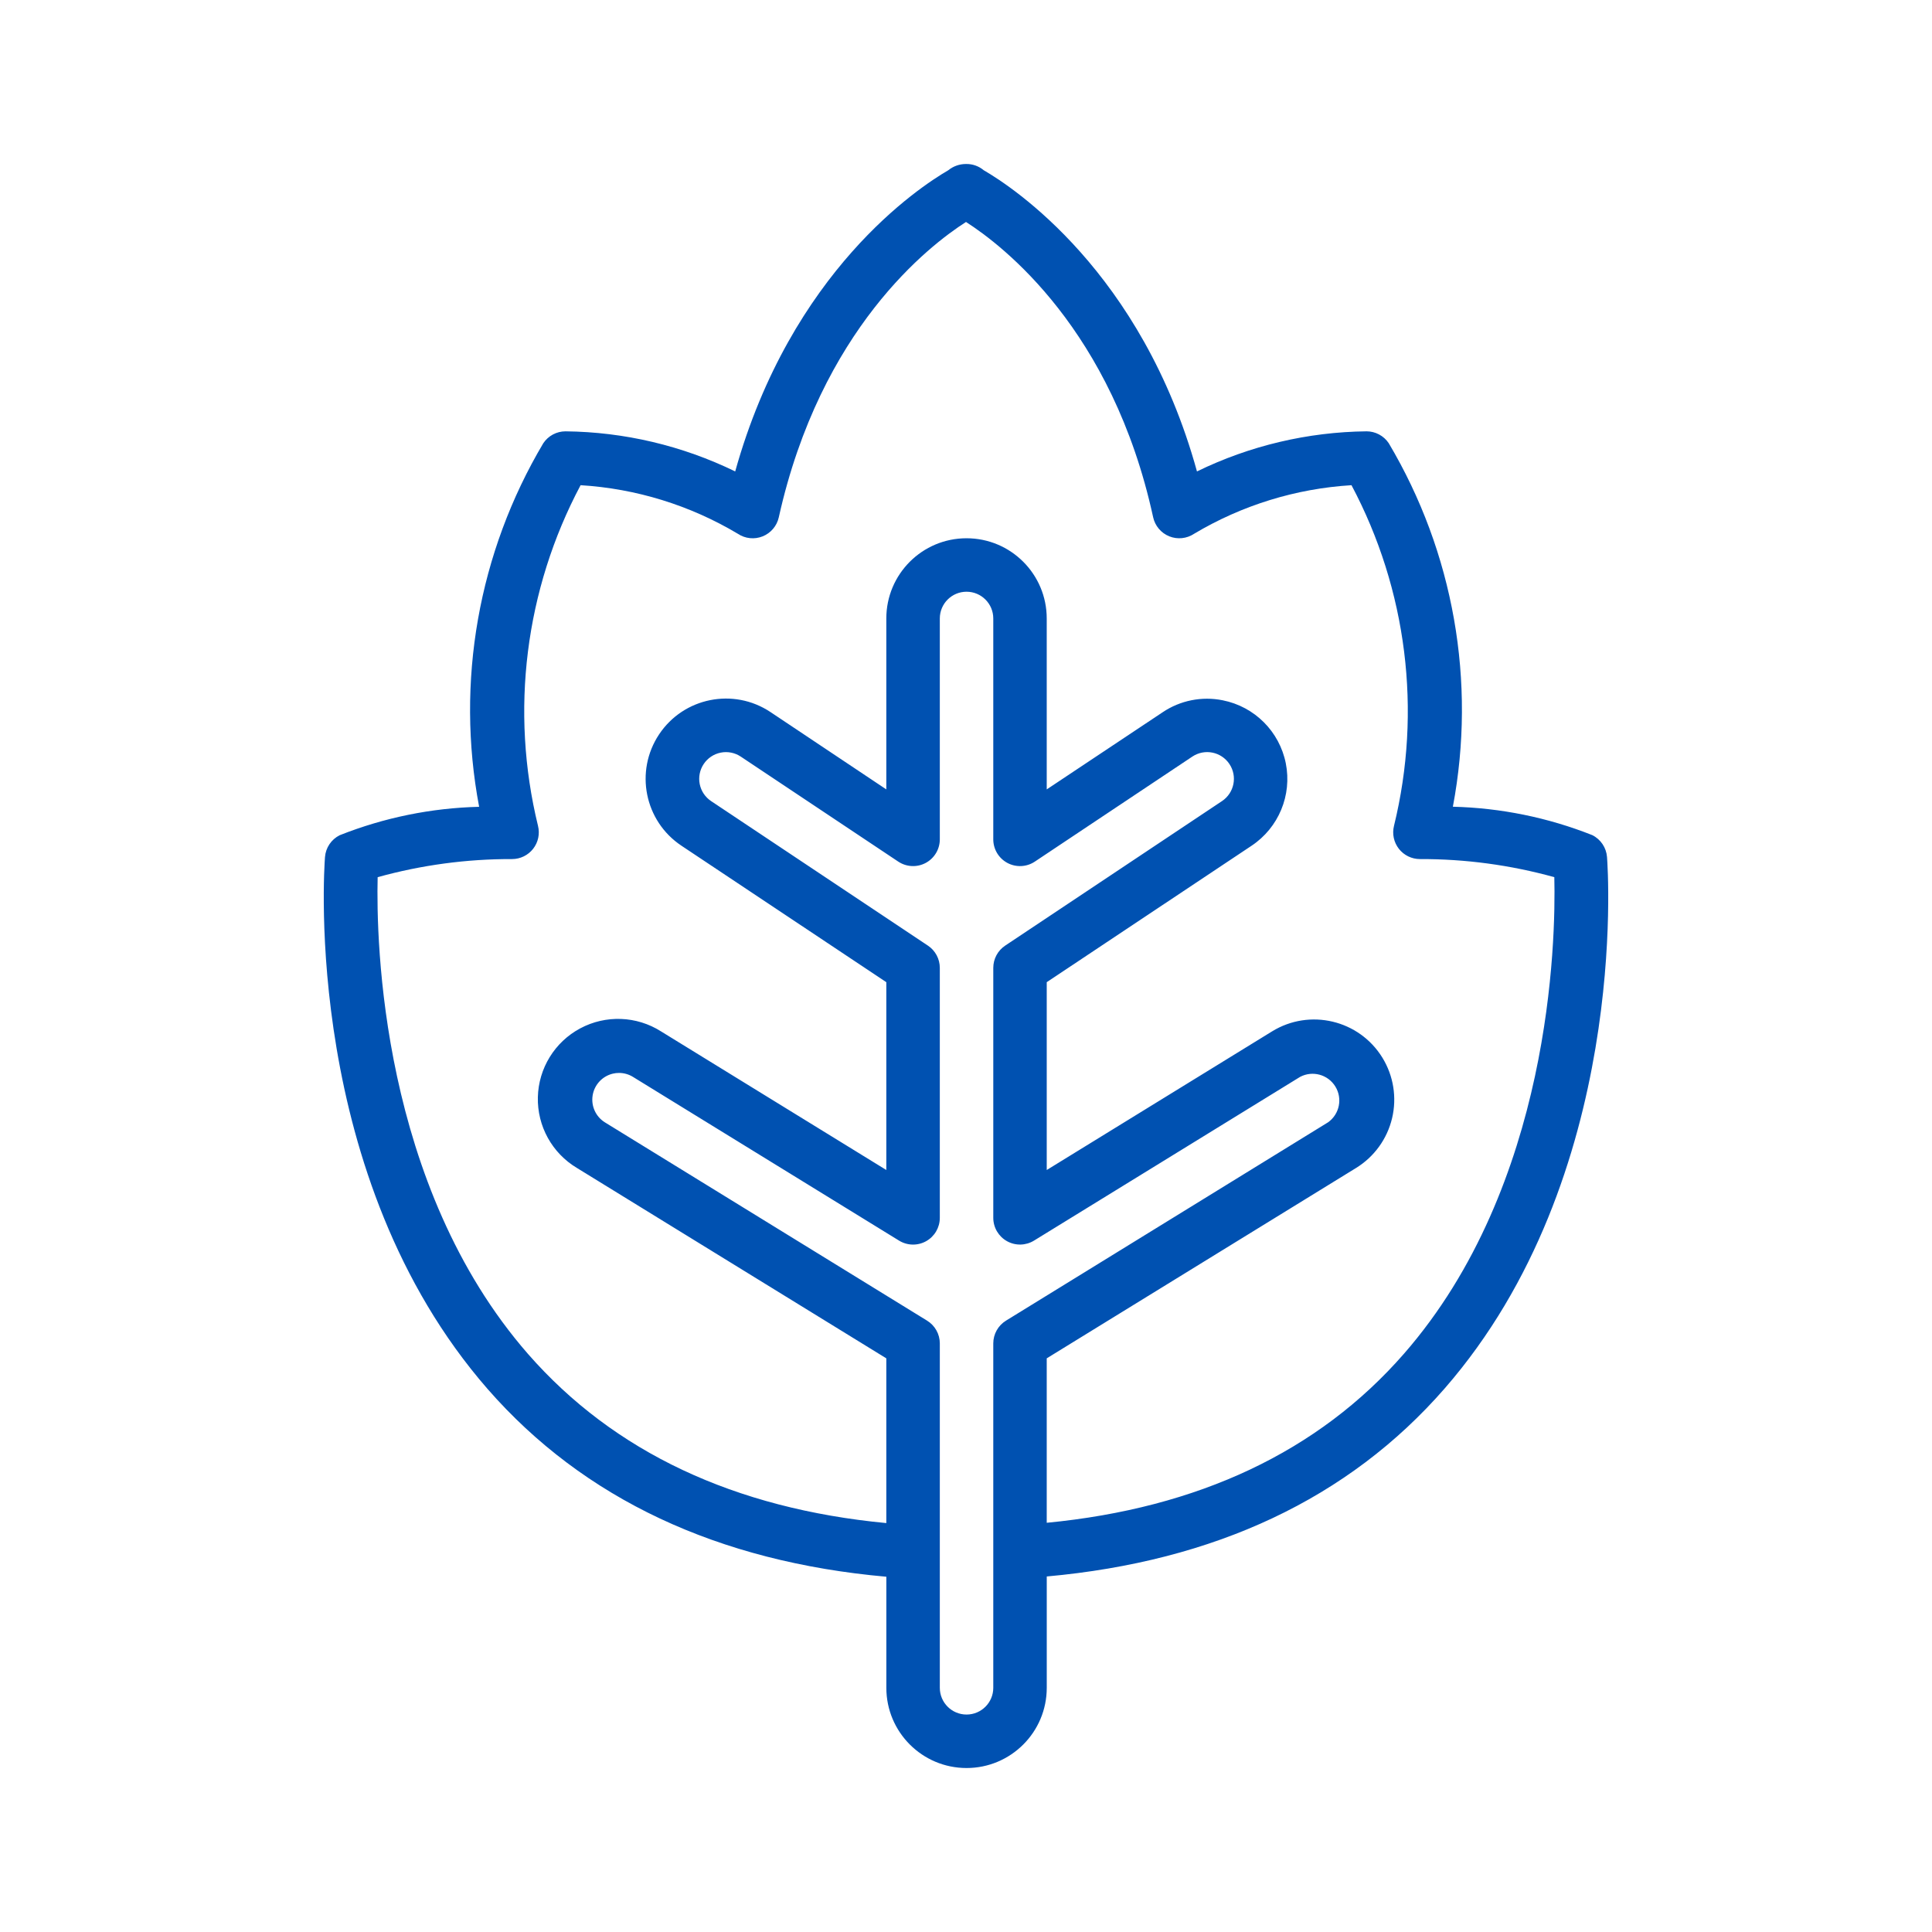 <?xml version="1.0" encoding="UTF-8"?>
<svg id="Layer_1" data-name="Layer 1" xmlns="http://www.w3.org/2000/svg" viewBox="0 0 300 300">
  <defs>
    <style>
      .cls-1 {
        fill: #0051b1;
      }
    </style>
  </defs>
  <g id="Page-1">
    <g id="_009---Leaf" data-name="009---Leaf">
      <path id="Shape" class="cls-1" d="M137.631,244.835v17.248c0,6.878,5.576,12.454,12.454,12.454s12.454-5.576,12.454-12.454v-17.29c26.065-2.35,46.88-12.092,61.774-29.179,28.685-32.898,25.376-80.533,25.223-82.538-.112-1.454-.978-2.744-2.283-3.396-6.901-2.737-14.231-4.231-21.653-4.413,3.662-19.404.12-39.478-9.963-56.456-.772-1.148-2.066-1.836-3.45-1.835-9.127.102-18.118,2.228-26.323,6.227-8.572-31.059-28.66-44.19-33.11-46.767-.77-.646-1.748-.991-2.752-.971-1.005-.003-1.981.341-2.761.976-4.463,2.59-24.388,15.629-33.081,46.763-8.211-4.002-17.209-6.129-26.344-6.227-1.388-0-2.684.693-3.454,1.847-10.083,16.979-13.625,37.052-9.963,56.456-7.421.182-14.752,1.676-21.653,4.413-1.305.652-2.172,1.941-2.283,3.396-.154,2.013-3.458,49.686,25.264,82.609,14.928,17.074,35.783,26.813,61.903,29.137h0ZM154.236,262.083c0,2.293-1.859,4.151-4.151,4.151s-4.151-1.859-4.151-4.151v-53.48c-.001-1.441-.749-2.778-1.976-3.533l-50.014-30.781c-1.429-.881-2.186-2.535-1.92-4.192s1.504-2.991,3.136-3.38c.314-.076.636-.113.959-.112.765-.001,1.516.212,2.167.614l41.317,25.422c1.281.79,2.888.825,4.202.092s2.128-2.12,2.128-3.625v-38.818c0-1.388-.693-2.684-1.847-3.454l-33.666-22.441c-.916-.611-1.552-1.561-1.768-2.641-.216-1.08.007-2.201.618-3.117.611-.916,1.561-1.552,2.641-1.768,1.08-.216,2.201.007,3.117.618l24.451,16.302c1.274.85,2.912.929,4.262.207,1.35-.722,2.193-2.13,2.193-3.661v-34.301c0-2.293,1.859-4.151,4.151-4.151s4.151,1.859,4.151,4.151v34.301c-0,1.531.843,2.938,2.193,3.661s2.988.643,4.262-.207l24.455-16.306c1.909-1.271,4.486-.755,5.758,1.154s.755,4.486-1.154,5.758l-33.666,22.441c-1.154.77-1.847,2.066-1.847,3.454v38.818c.001,1.503.815,2.889,2.127,3.621s2.919.699,4.199-.089l41.321-25.426c1.934-1.017,4.324-.361,5.468,1.5s.65,4.29-1.13,5.557l-50.01,30.798c-1.227.755-1.975,2.092-1.976,3.533v53.48ZM58.646,136.206c6.795-1.885,13.816-2.831,20.868-2.81,1.279-0,2.486-.589,3.273-1.597.787-1.008,1.065-2.322.754-3.563-4.36-17.846-2.006-36.671,6.613-52.895,8.625.528,16.997,3.114,24.417,7.543,1.139.762,2.581.912,3.853.401s2.21-1.616,2.506-2.954c6.497-29.212,23.342-42.205,29.071-45.863,5.745,3.678,22.724,16.734,29.058,45.846.292,1.34,1.227,2.45,2.498,2.965,1.271.515,2.715.368,3.857-.391,7.428-4.434,15.812-7.022,24.446-7.547,8.618,16.224,10.967,35.051,6.6,52.895-.311,1.24-.032,2.555.754,3.563s1.994,1.597,3.273,1.597c7.052-.02,14.073.925,20.868,2.81.241,9.992-.49,47.826-23.342,73.995-13.284,15.227-31.964,23.99-55.477,26.256v-25.534l48.034-29.561c2.814-1.73,4.825-4.507,5.591-7.72.766-3.213.224-6.598-1.506-9.412-3.606-5.856-11.275-7.681-17.132-4.076l-34.986,21.524v-29.166l31.815-21.192c4.195-2.796,6.29-7.844,5.308-12.788-.982-4.944-4.847-8.809-9.792-9.79-3.234-.655-6.595.013-9.332,1.856l-18,11.98v-26.543c0-6.878-5.576-12.454-12.454-12.454s-12.454,5.576-12.454,12.454v26.543l-17.995-12.014c-5.732-3.816-13.472-2.263-17.288,3.468s-2.263,13.472,3.468,17.288l31.815,21.192v29.166l-34.982-21.524c-3.791-2.408-8.585-2.588-12.546-.471s-6.476,6.201-6.581,10.691c-.106,4.49,2.214,8.688,6.071,10.989l48.038,29.561v25.58c-23.55-2.246-42.284-11.009-55.626-26.248-22.865-26.182-23.6-64.053-23.359-74.049h0Z"/>
    </g>
  </g>
</svg>